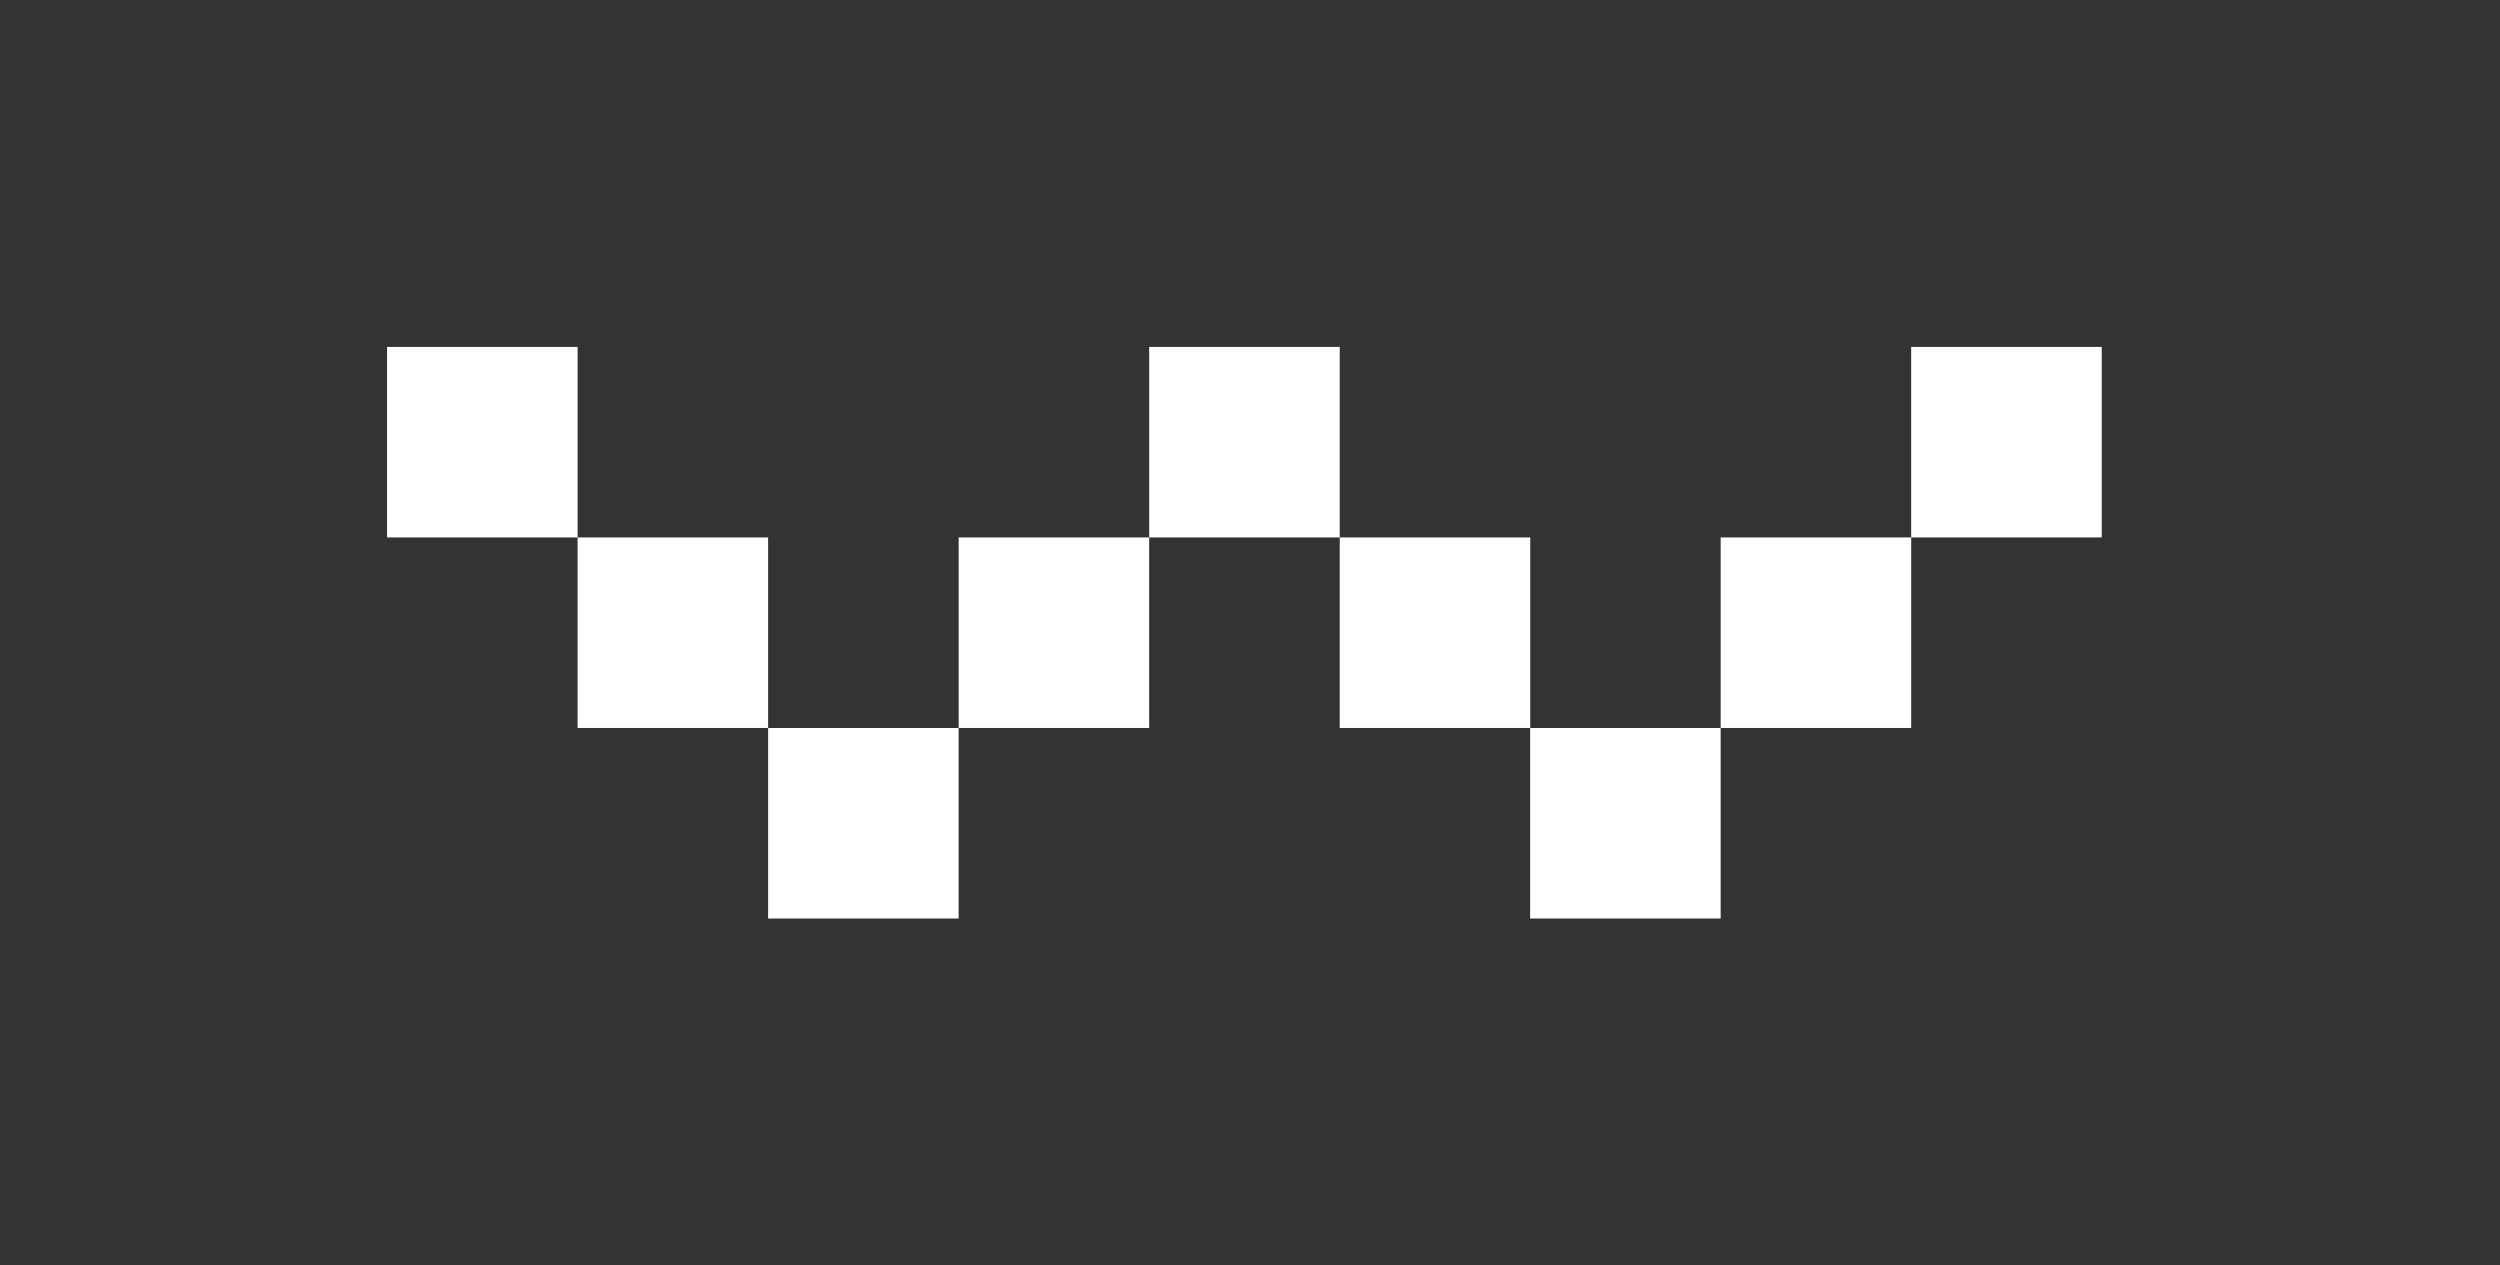<svg width="81" height="41" viewBox="0 0 81 41" fill="white" xmlns="http://www.w3.org/2000/svg">
<rect x="0" y="0" width="81" height="41" fill="#333333" stroke="none"/>
<path fill-rule="evenodd" clip-rule="evenodd" d="M12.541 11.24H18.714V17.413H24.887V23.586H18.714V17.413H12.541V11.24ZM31.06 23.587H24.887V29.76H31.06V23.587ZM31.061 17.413H37.233V23.586H31.061V17.413ZM43.407 11.24H37.234V17.413H43.407V11.24ZM43.407 17.413H49.58V23.586H43.407V17.413ZM55.749 23.587H49.576V29.76H55.749V23.587ZM61.923 17.413H68.096V11.24H61.922V17.413H55.75V23.586H61.923V17.413Z" fill="#fff"/>
</svg>
